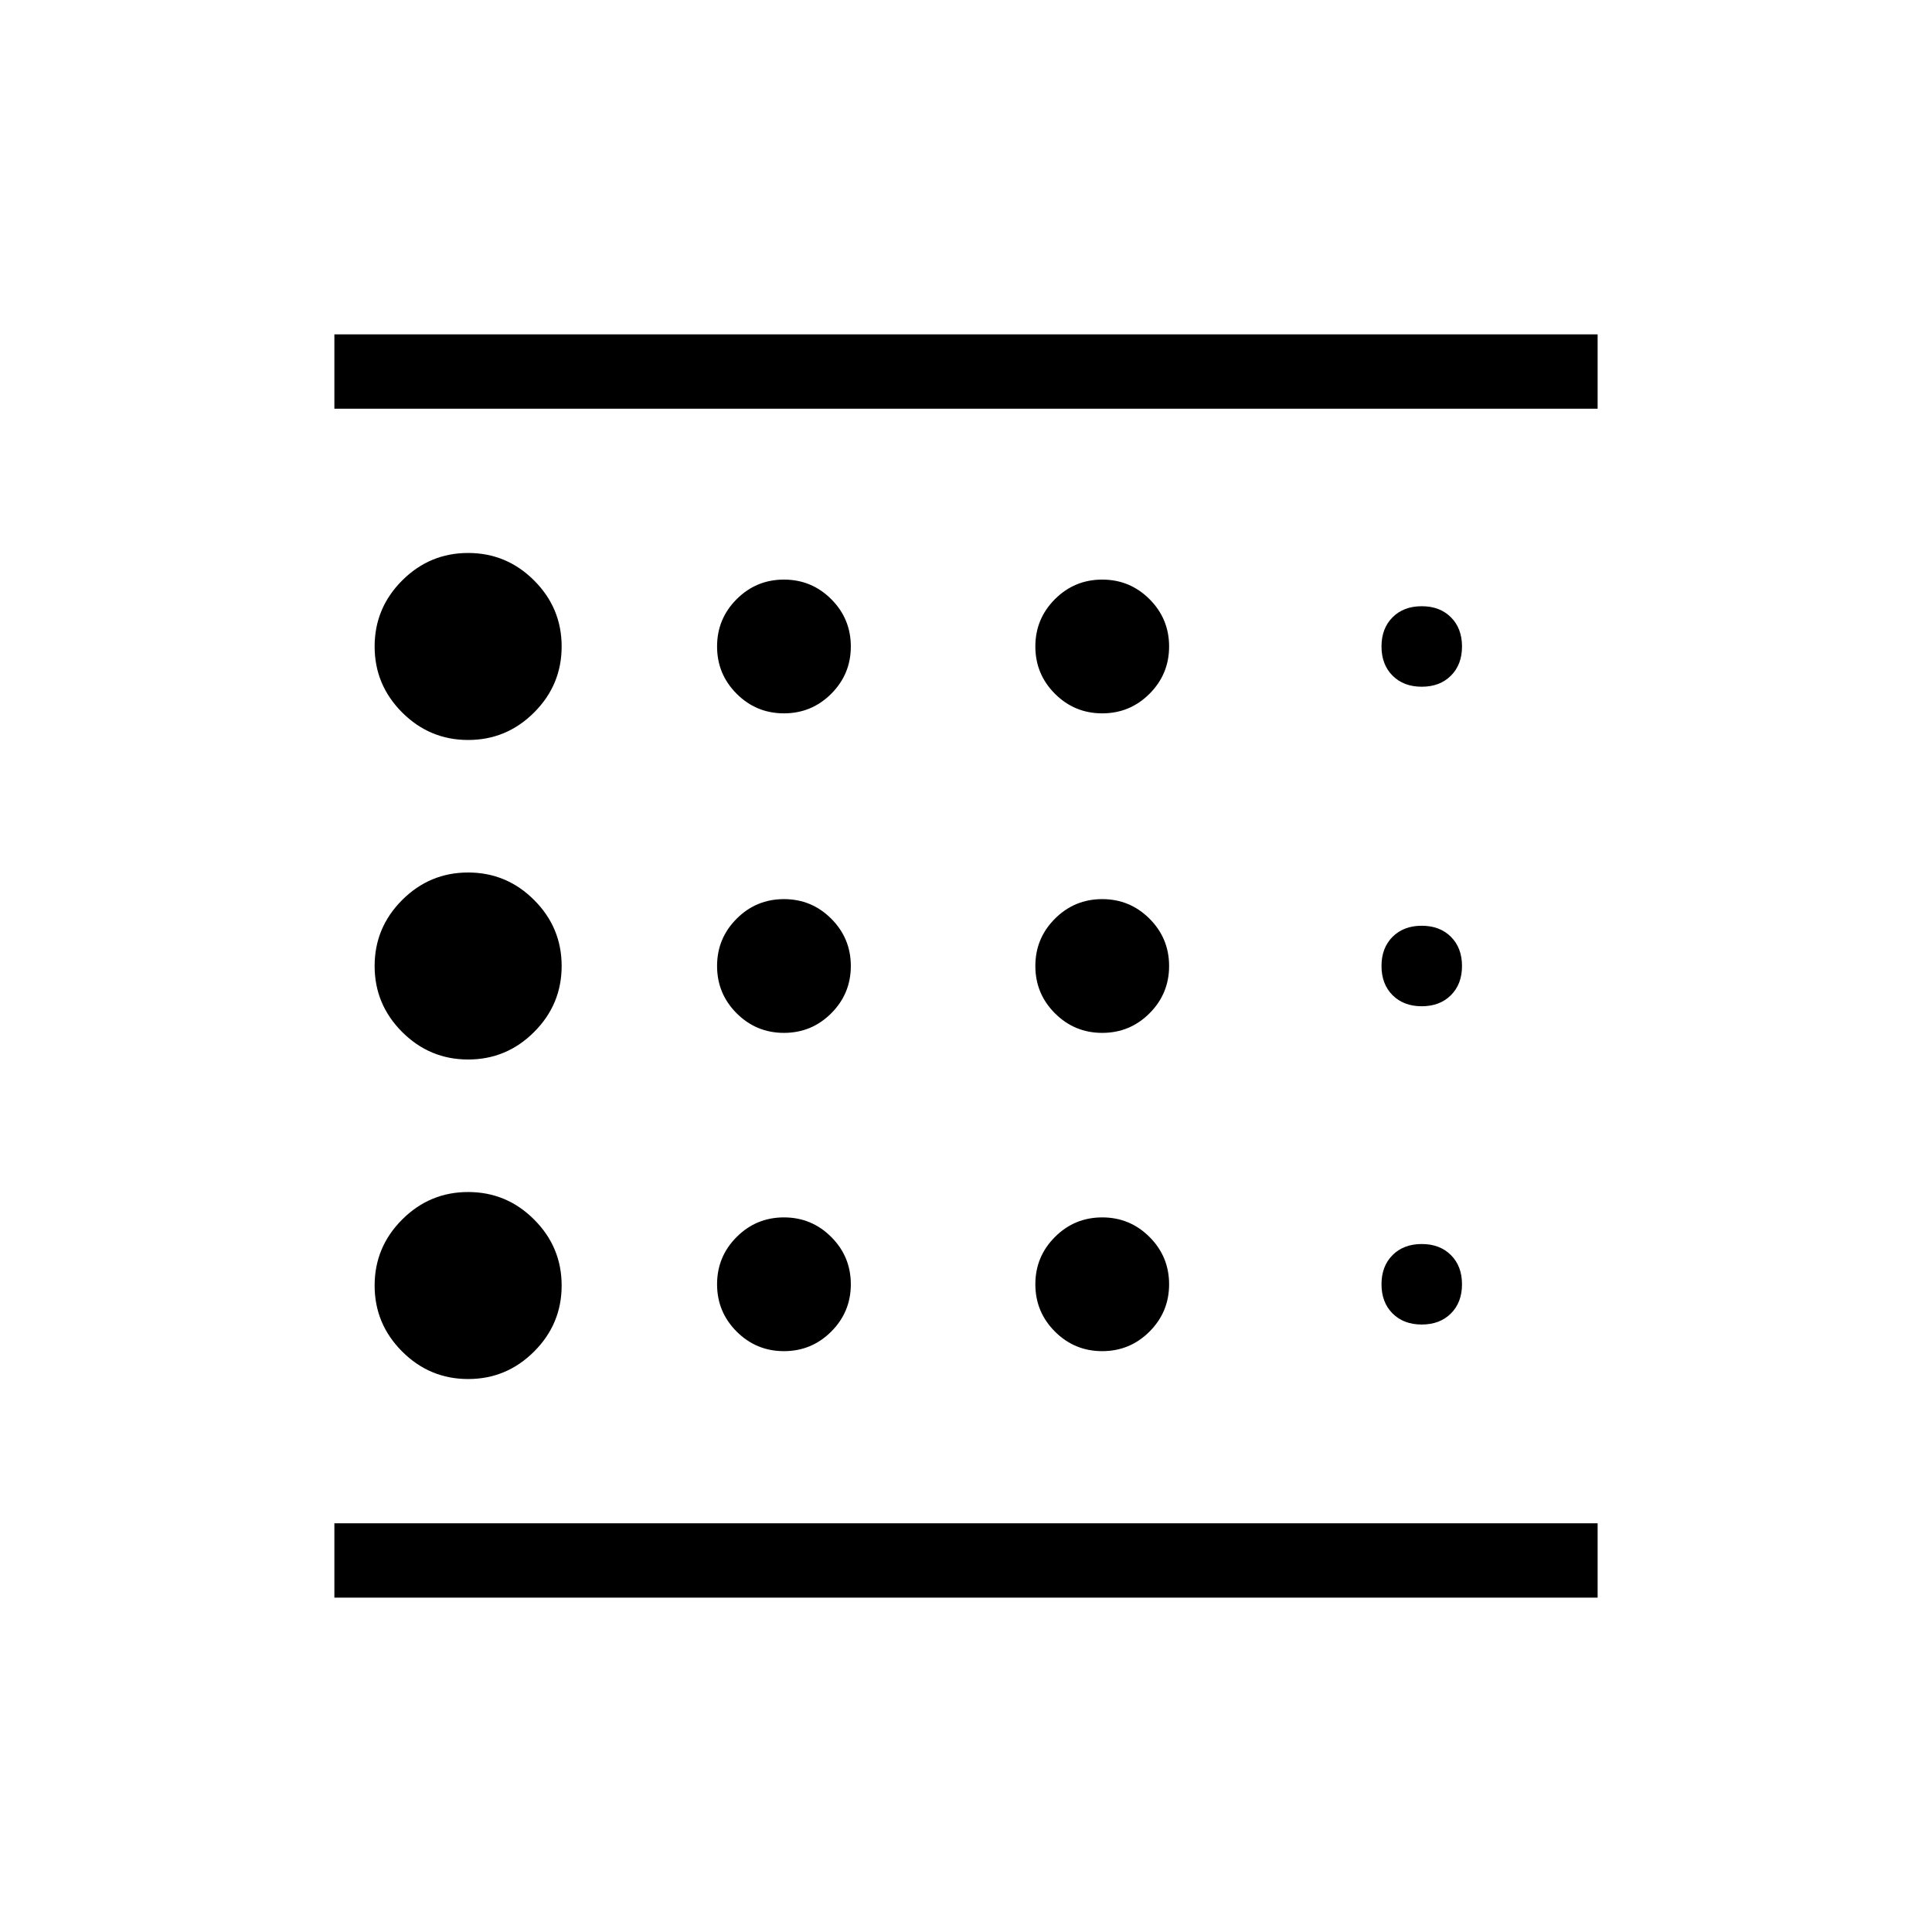 <svg xmlns="http://www.w3.org/2000/svg" height="24" viewBox="0 -960 960 960" width="24"><path d="M232.62-274.77q19.11 0 32.78-13.67 13.68-13.68 13.68-32.79 0-19.12-13.68-32.79-13.67-13.67-32.78-13.67-19.12 0-32.79 13.67-13.68 13.67-13.68 32.79 0 19.11 13.68 32.79 13.67 13.67 32.79 13.67Zm156.92-172q13.77 0 23.5-9.73t9.73-23.5q0-13.77-9.73-23.5t-23.5-9.73q-13.77 0-23.5 9.73t-9.73 23.5q0 13.77 9.73 23.5t23.5 9.73Zm0-158.77q13.77 0 23.5-9.73t9.73-23.5q0-13.77-9.73-23.5t-23.5-9.73q-13.77 0-23.5 9.73t-9.73 23.5q0 13.77 9.73 23.5t23.5 9.73ZM166.15-166.15v-36.93h627.7v36.93h-627.7Zm66.47-426.16q19.11 0 32.78-13.67 13.68-13.67 13.68-32.79 0-19.11-13.68-32.79-13.67-13.67-32.78-13.67-19.12 0-32.79 13.67-13.68 13.68-13.68 32.79 0 19.12 13.68 32.79 13.67 13.67 32.79 13.67Zm0 158.77q19.11 0 32.78-13.67 13.68-13.67 13.68-32.79 0-19.12-13.68-32.79-13.67-13.67-32.78-13.67-19.12 0-32.79 13.67-13.68 13.67-13.68 32.79 0 19.12 13.68 32.79 13.67 13.67 32.79 13.67Zm156.92 144.92q13.77 0 23.5-9.73t9.73-23.5q0-13.77-9.73-23.5t-23.5-9.73q-13.77 0-23.5 9.73t-9.73 23.5q0 13.77 9.73 23.5t23.5 9.73Zm316.92-13.23q9 0 14.5-5.5t5.5-14.5q0-9-5.5-14.5t-14.5-5.5q-9 0-14.5 5.5t-5.5 14.5q0 9 5.5 14.5t14.5 5.5ZM166.15-756.92v-36.93h627.7v36.93h-627.7Zm540.31 138.15q9 0 14.5-5.5t5.5-14.5q0-9-5.5-14.5t-14.5-5.5q-9 0-14.5 5.5t-5.5 14.5q0 9 5.5 14.5t14.5 5.5Zm0 158.77q9 0 14.5-5.5t5.5-14.5q0-9-5.5-14.5t-14.5-5.5q-9 0-14.5 5.5t-5.5 14.5q0 9 5.5 14.5t14.5 5.5ZM547.69-605.54q13.77 0 23.5-9.73t9.73-23.5q0-13.77-9.73-23.5t-23.5-9.73q-13.77 0-23.5 9.73t-9.73 23.5q0 13.77 9.73 23.5t23.5 9.73Zm0 158.77q13.77 0 23.5-9.73t9.73-23.5q0-13.77-9.73-23.5t-23.5-9.73q-13.77 0-23.5 9.73t-9.73 23.5q0 13.77 9.73 23.5t23.5 9.73Zm0 158.15q13.77 0 23.5-9.73t9.73-23.5q0-13.77-9.73-23.5t-23.5-9.73q-13.77 0-23.5 9.73t-9.73 23.5q0 13.77 9.73 23.5t23.5 9.73Zm-381.54 85.54v-553.84 553.84Z"/></svg>